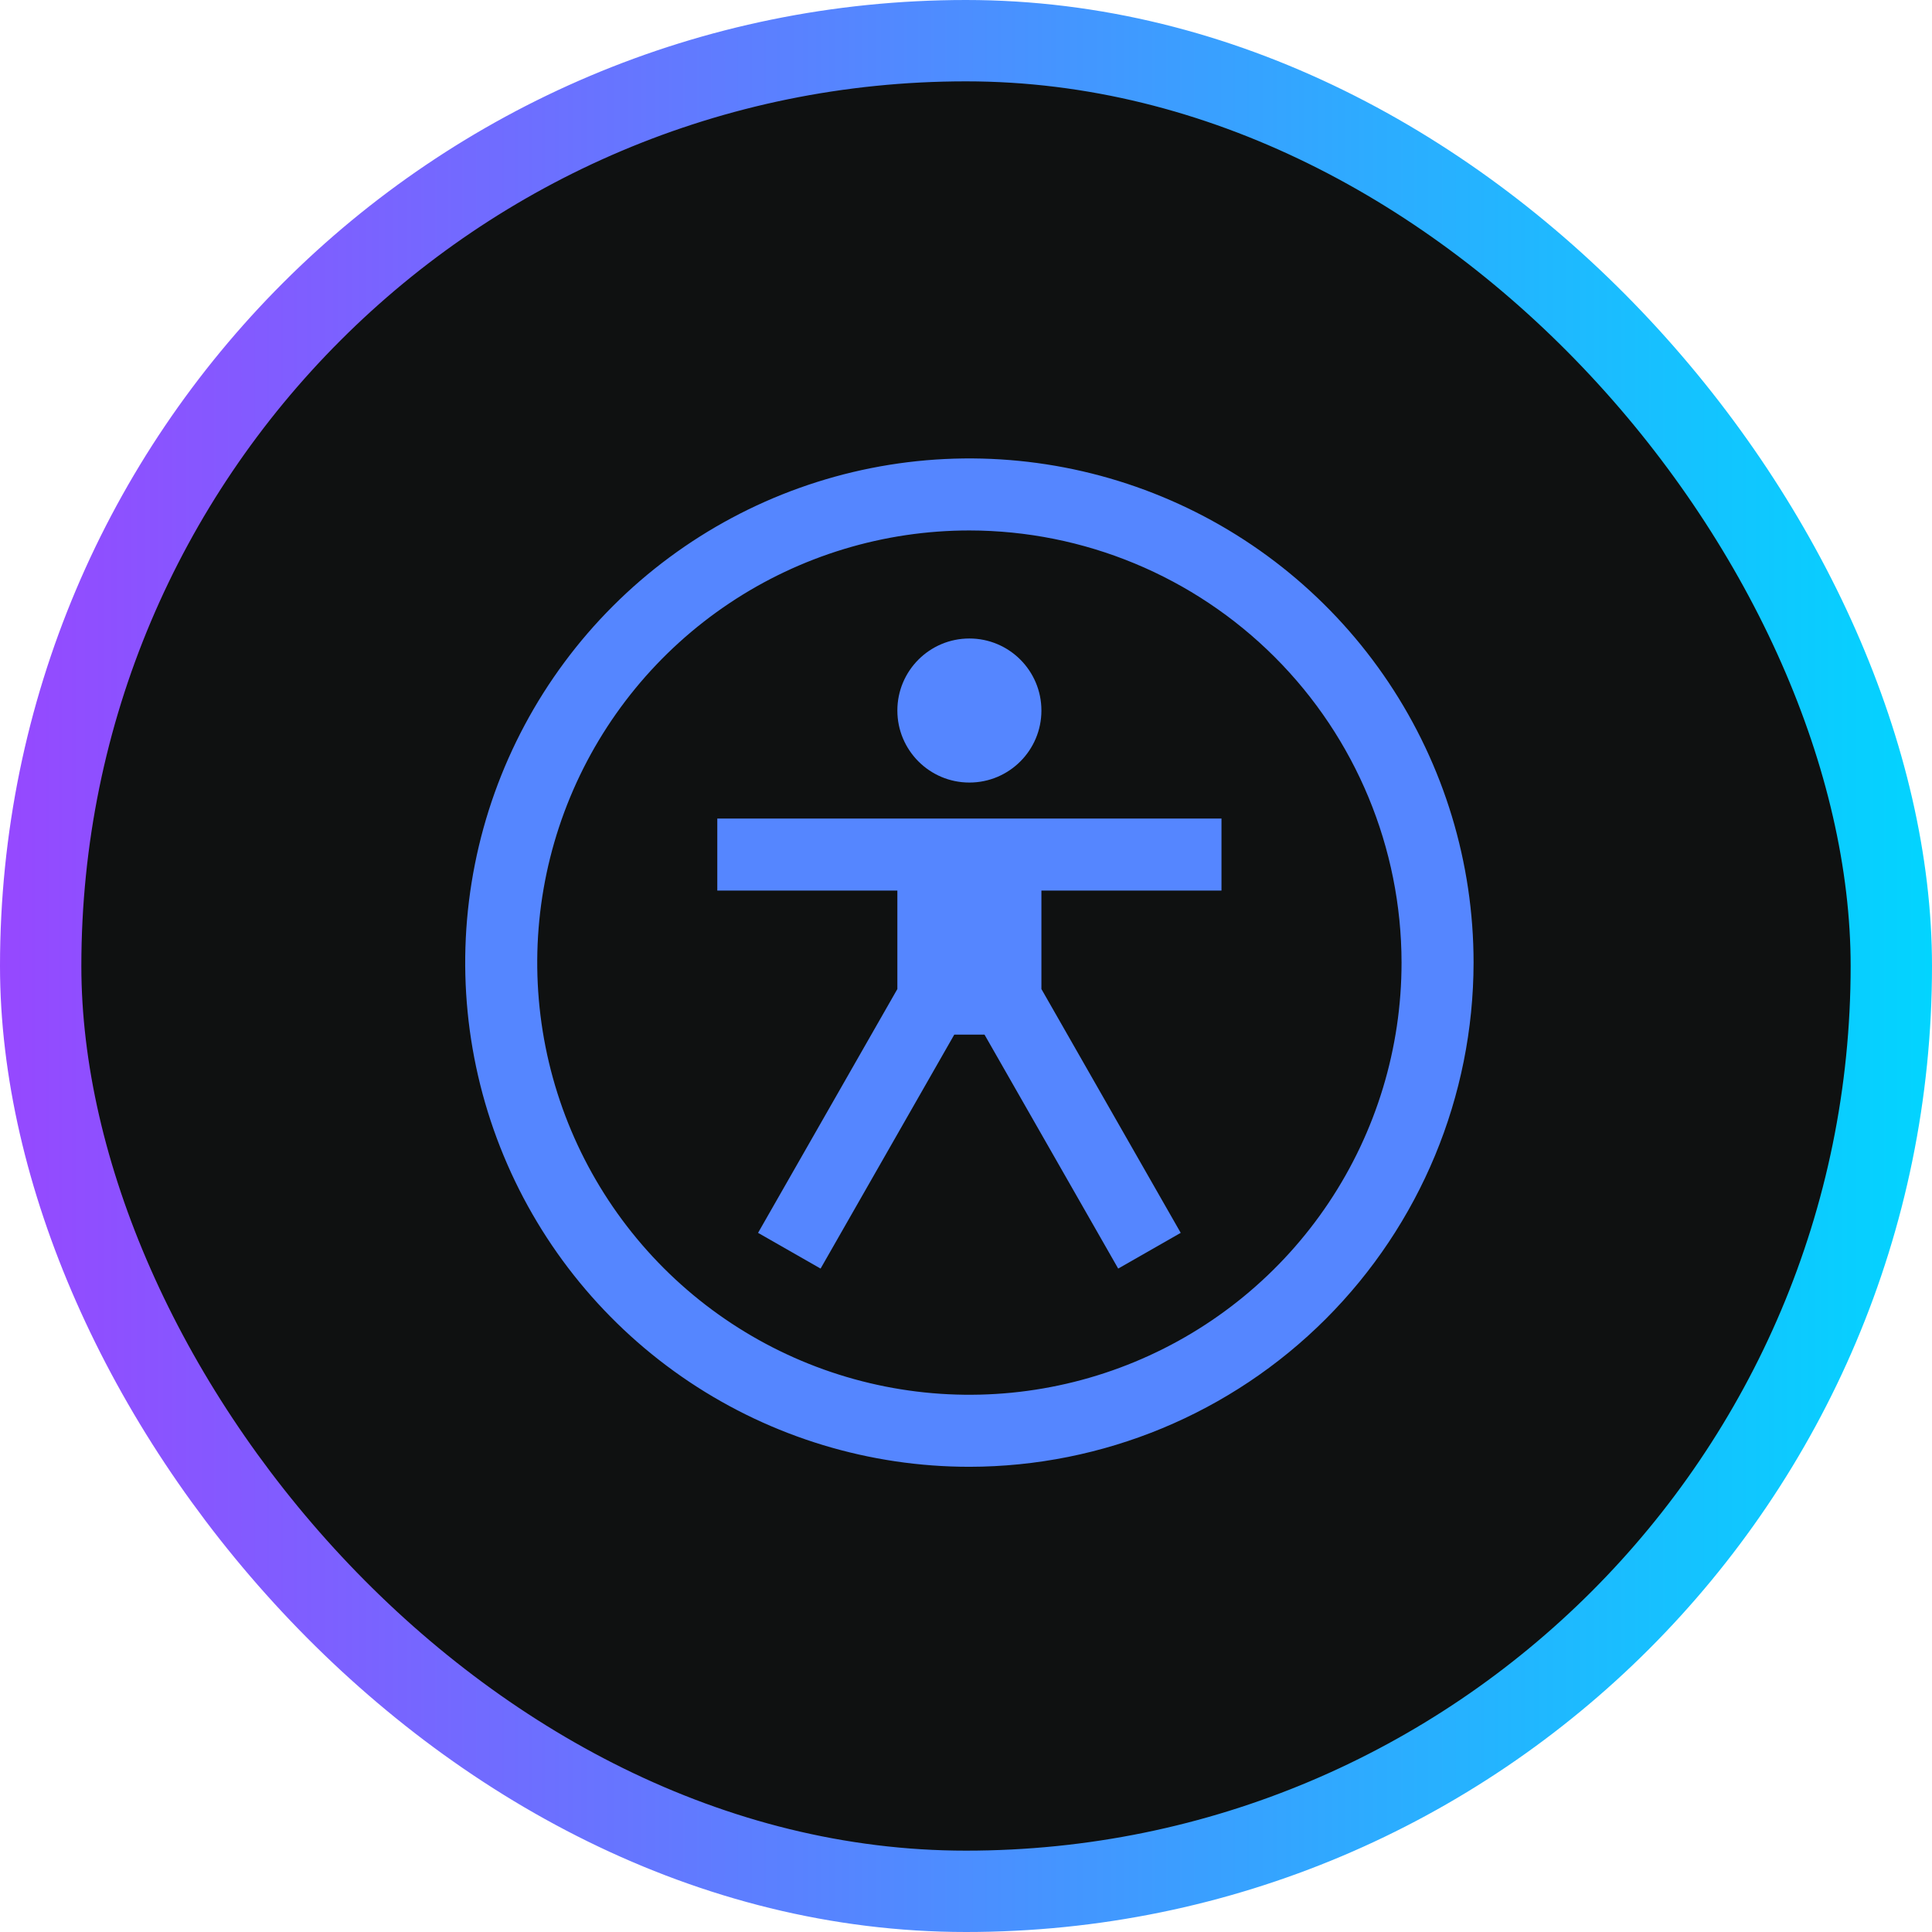 <svg width="285" height="285" viewBox="0 0 285 285" fill="none" xmlns="http://www.w3.org/2000/svg">
<rect x="6" y="6" width="273" height="273" rx="136.5" fill="#0F1111" stroke="url(#paint0_linear_166_2)" stroke-width="12"/>
<path d="M180.188 131.375V120.75H105.812V131.375H132.375V145.899L111.826 181.865L121.049 187.135L140.769 152.625H145.231L164.951 187.135L174.174 181.865L153.625 145.899V131.375H180.188Z" fill="#5586FF"/>
<path d="M143 115.438C148.868 115.438 153.625 110.681 153.625 104.812C153.625 98.945 148.868 94.188 143 94.188C137.132 94.188 132.375 98.945 132.375 104.812C132.375 110.681 137.132 115.438 143 115.438Z" fill="#5586FF"/>
<path d="M143 216.375C128.29 216.375 113.91 212.013 101.679 203.841C89.449 195.668 79.916 184.052 74.287 170.462C68.657 156.872 67.184 141.918 70.054 127.49C72.924 113.063 80.007 99.811 90.409 89.409C100.81 79.007 114.063 71.924 128.49 69.054C142.918 66.184 157.872 67.657 171.462 73.287C185.052 78.916 196.668 88.449 204.841 100.679C213.013 112.91 217.375 127.29 217.375 142C217.353 161.719 209.51 180.623 195.567 194.567C181.623 208.51 162.719 216.353 143 216.375ZM143 78.25C130.391 78.25 118.066 81.989 107.582 88.994C97.099 95.999 88.928 105.955 84.103 117.604C79.278 129.253 78.015 142.071 80.475 154.437C82.935 166.803 89.006 178.162 97.922 187.078C106.838 195.994 118.197 202.065 130.563 204.525C142.929 206.985 155.747 205.722 167.396 200.897C179.045 196.072 189.001 187.901 196.006 177.418C203.011 166.934 206.75 154.609 206.75 142C206.731 125.098 200.008 108.894 188.057 96.943C176.106 84.992 159.902 78.269 143 78.25Z" fill="#5586FF"/>
<defs>
<linearGradient id="paint0_linear_166_2" x1="1.02176e-06" y1="143" x2="285" y2="143" gradientUnits="userSpaceOnUse">
<stop stop-color="#9648FF"/>
<stop offset="1" stop-color="#02D4FF"/>
</linearGradient>
</defs>
</svg>
